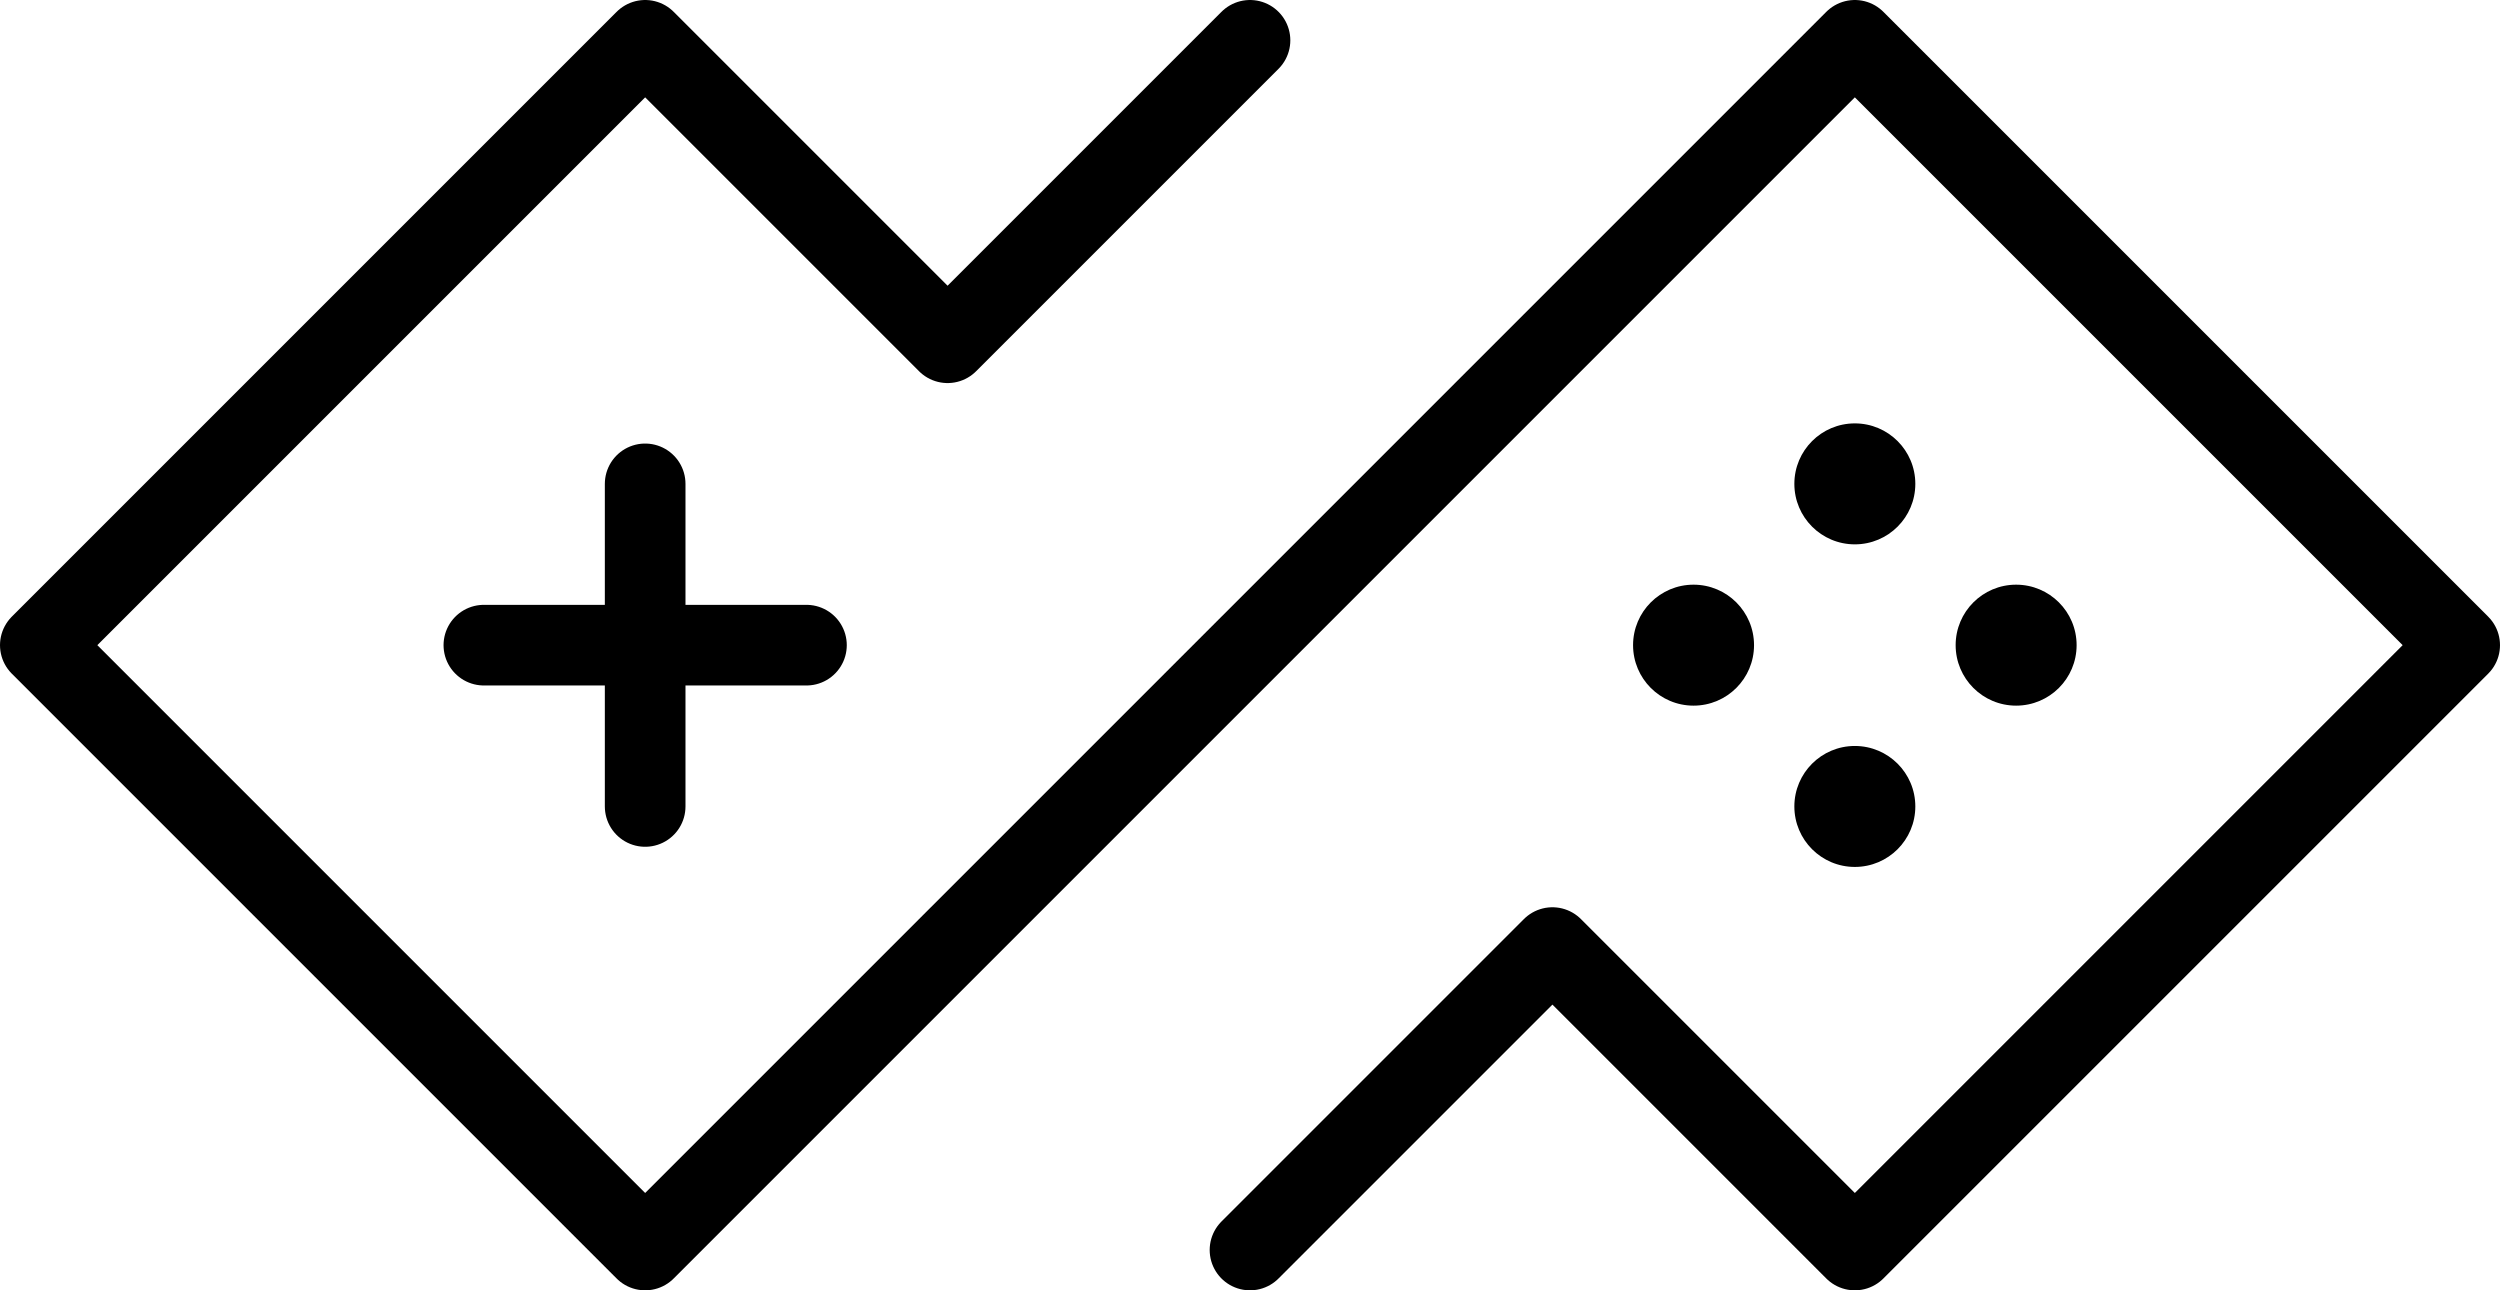 <svg xmlns="http://www.w3.org/2000/svg" viewBox="-10 -10 620 320">
  <path d="M 300 0 L 225 75 L 150 0 L 0 150 L 150 300 L 450 0 L 600 150 L 450 300 L 375 225 L 300 300" stroke="currentColor" stroke-width="20" fill="none" stroke-linecap="round" stroke-linejoin="round"></path>
  <line x1="150" y1="110" x2="150" y2="190" stroke="currentColor" stroke-width="20" stroke-linecap="round"></line>
  <line x1="110" y1="150" x2="190" y2="150" stroke="currentColor" stroke-width="20" stroke-linecap="round"></line>
  <circle cx="450" cy="110" r="15" fill="currentColor"></circle>
  <circle cx="410" cy="150" r="15" fill="currentColor"></circle>
  <circle cx="450" cy="190" r="15" fill="currentColor"></circle>
  <circle cx="490" cy="150" r="15" fill="currentColor"></circle>
</svg>